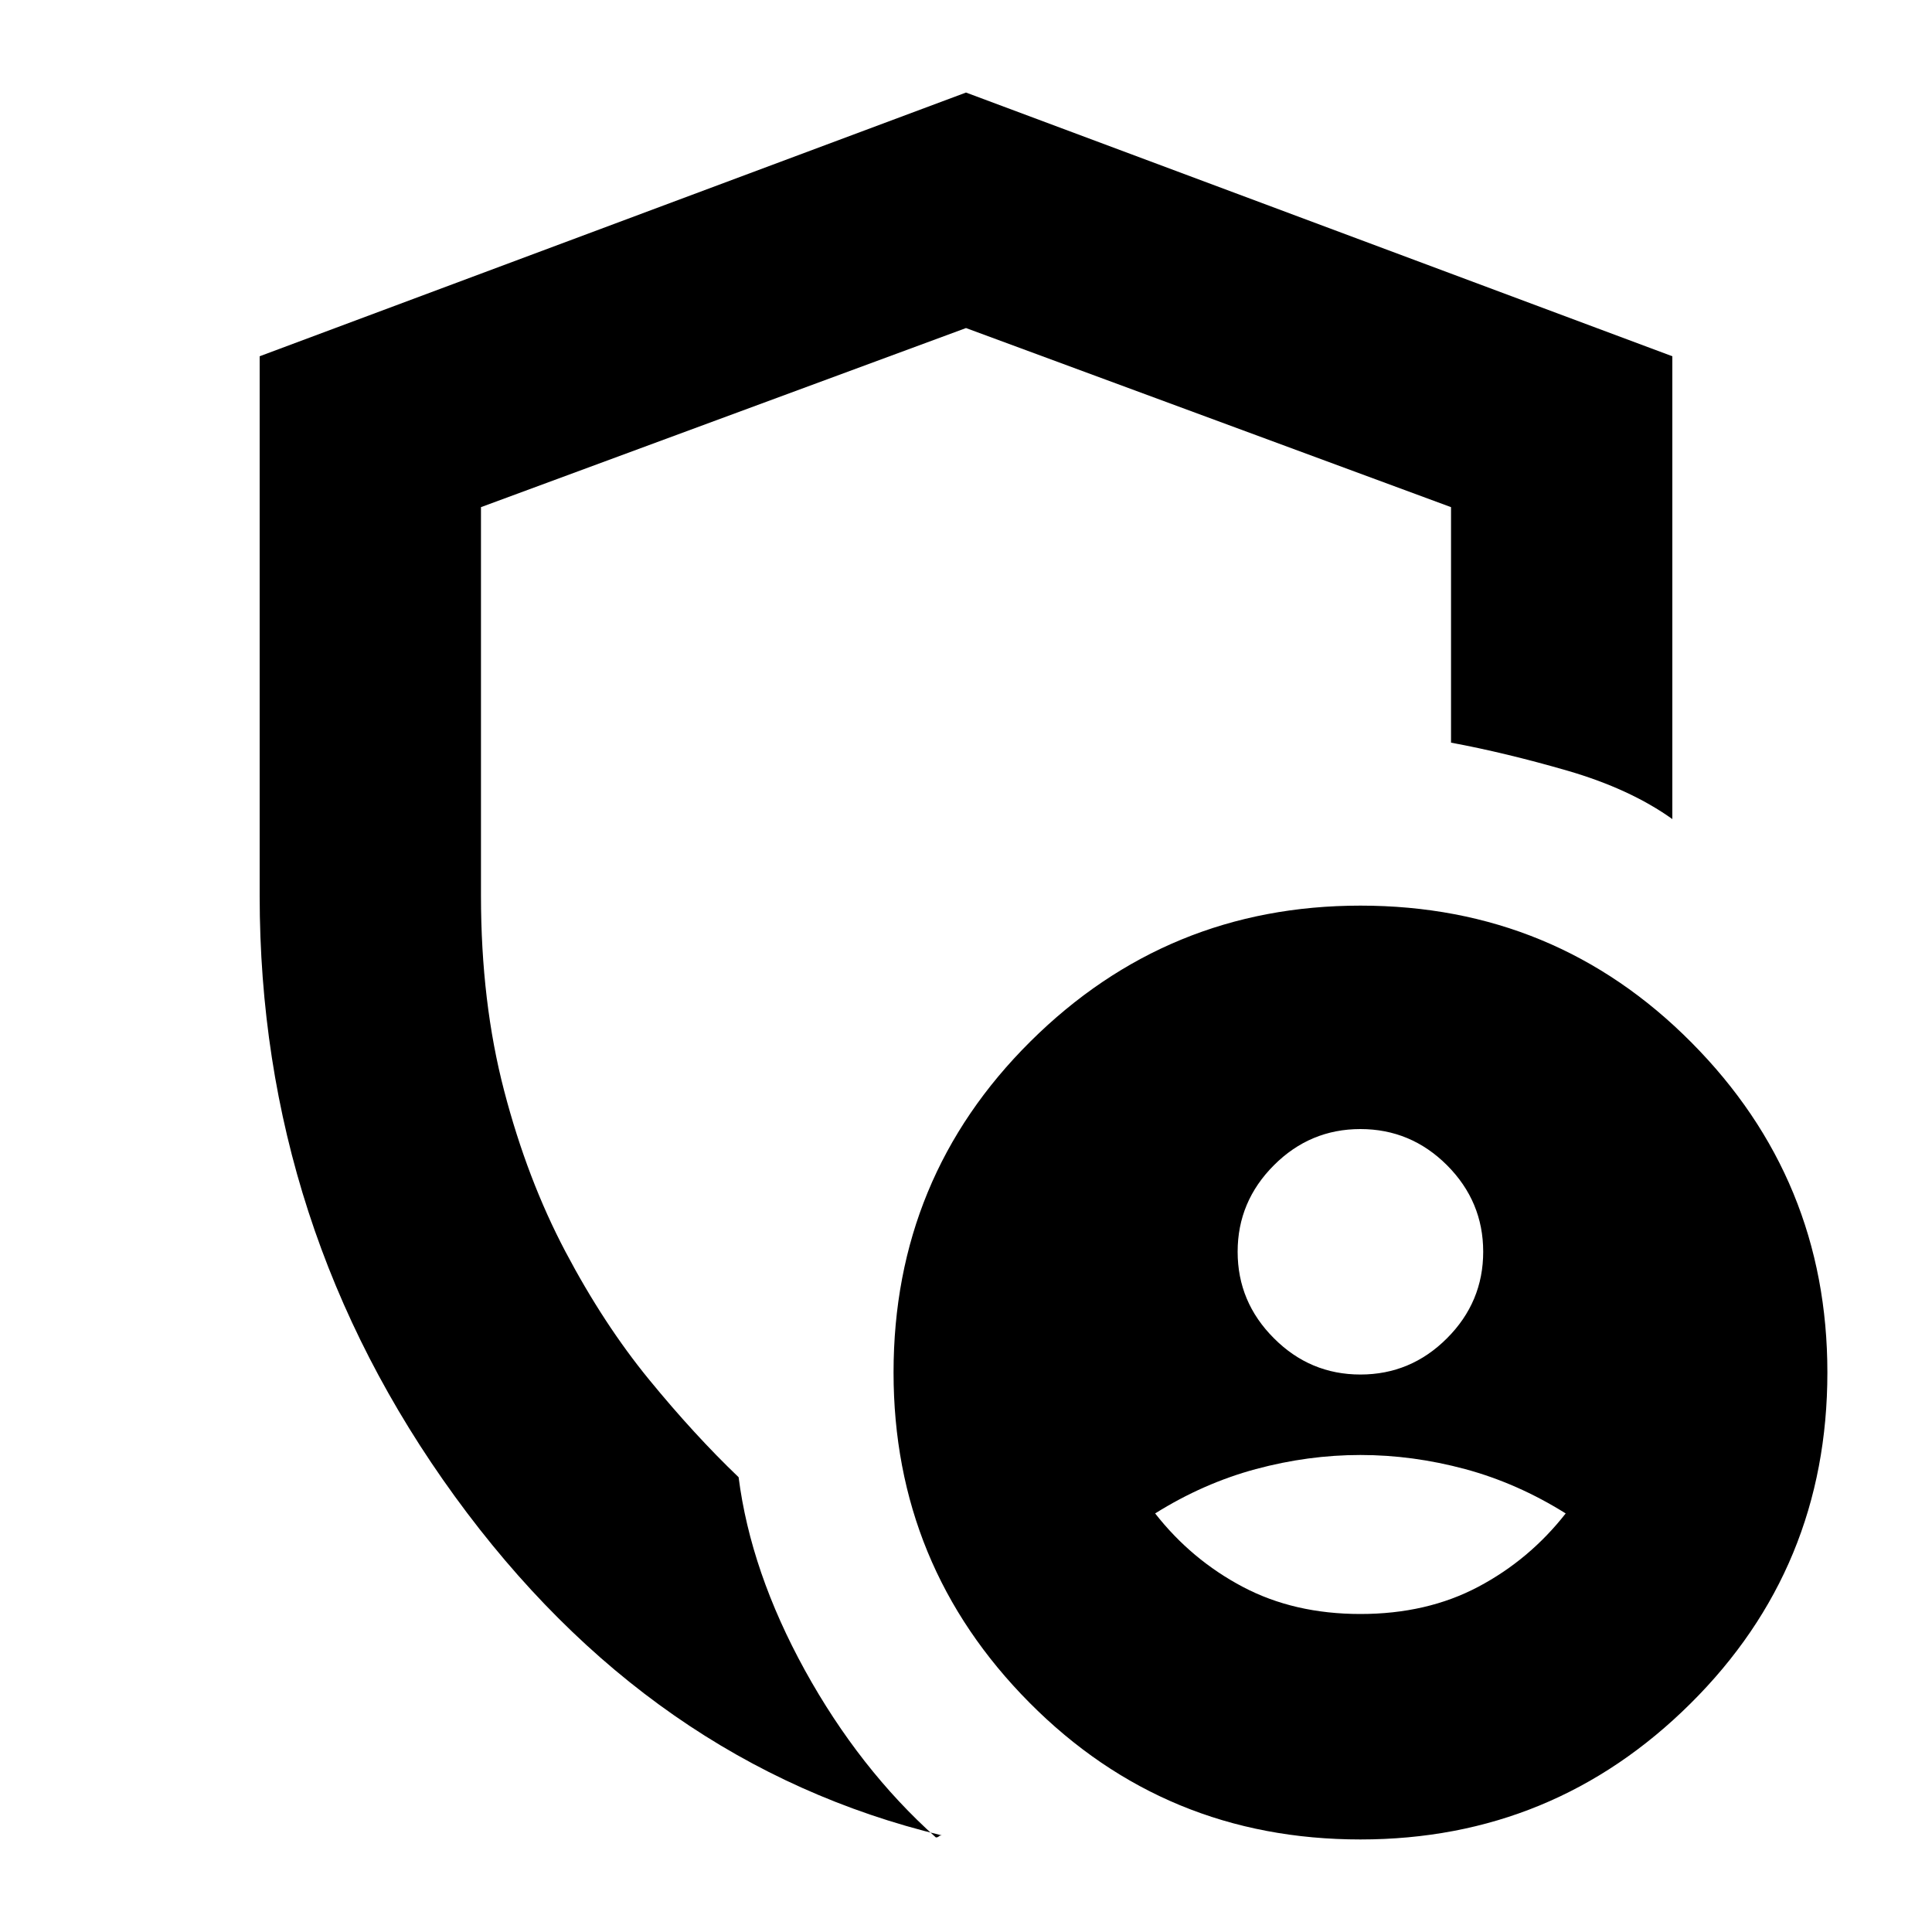 <svg xmlns="http://www.w3.org/2000/svg" height="20" width="20"><path d="M9.75 19q-3.021-.729-5.042-3.51-2.02-2.782-2.02-6.219V3.688L10 .958l7.312 2.73v4.791q-.437-.312-1.083-.5-.646-.187-1.208-.291V5.25L10 3.396 4.979 5.25v4.021q0 1.104.24 2.021.239.916.635 1.666.396.75.865 1.323t.927 1.011q.125.979.687 2 .563 1.02 1.355 1.729.02 0 .031-.011.01-.01.031-.01Zm4.333-4.771q.521 0 .896-.375t.375-.896q0-.52-.375-.896-.375-.374-.896-.374t-.895.374q-.376.376-.376.896 0 .521.376.896.374.375.895.375Zm0 2.479q.688 0 1.219-.281.531-.281.906-.76-.5-.313-1.041-.459-.542-.146-1.084-.146-.541 0-1.083.146-.542.146-1.042.459.375.479.907.76.531.281 1.218.281Zm0 2.334q-2.021 0-3.427-1.417-1.406-1.417-1.406-3.417 0-2.02 1.417-3.427 1.416-1.406 3.416-1.406 2.021 0 3.427 1.417 1.407 1.416 1.407 3.416 0 2.021-1.417 3.427-1.417 1.407-3.417 1.407ZM10 9.333Z"/></svg>